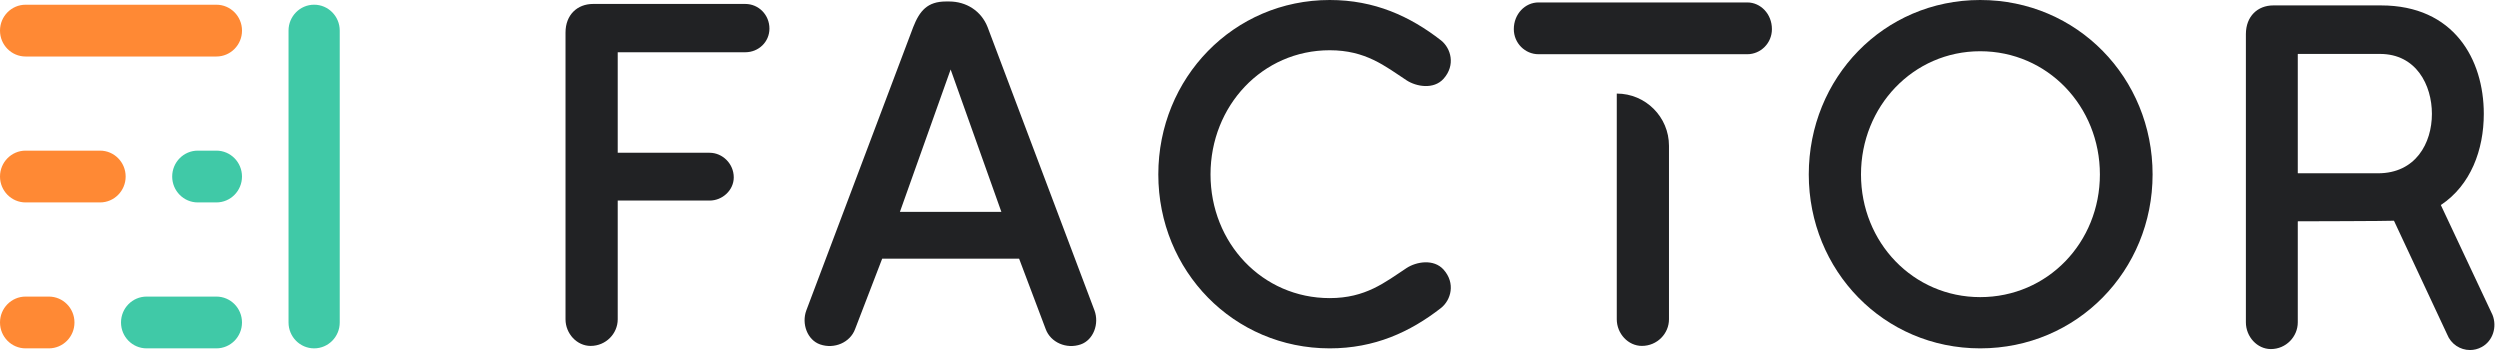 <svg width="169" height="24" viewBox="0 0 169 24" fill="none" xmlns="http://www.w3.org/2000/svg">
<g clip-path="url(#clip0)">
<path fill-rule="evenodd" clip-rule="evenodd" d="M50.382 0.267H40.093C39.028 0.267 38.229 1 38.229 2.199V21.585C38.229 22.551 38.995 23.384 39.927 23.384C40.959 23.384 41.758 22.551 41.758 21.585V13.558H47.971C48.836 13.558 49.602 12.858 49.602 11.992C49.602 11.06 48.836 10.327 47.971 10.327H41.758V3.532H50.382C51.282 3.532 52.014 2.832 52.014 1.933C52.014 1 51.282 0.267 50.382 0.267Z" fill="#212224"/>
<path fill-rule="evenodd" clip-rule="evenodd" d="M60.834 14.323L64.263 4.697L67.693 14.323H60.834ZM66.761 1.832C66.328 0.733 65.321 0.1 64.155 0.1H63.955C62.69 0.1 62.166 0.733 61.733 1.832L54.507 20.985C54.174 21.884 54.574 22.983 55.44 23.283C56.405 23.616 57.471 23.15 57.803 22.25L59.635 17.487H68.892L70.69 22.25C71.023 23.15 72.088 23.616 73.054 23.283C73.92 22.983 74.32 21.884 73.987 20.985L66.761 1.832Z" fill="#212224"/>
<path fill-rule="evenodd" clip-rule="evenodd" d="M89.889 3.397C92.32 3.397 93.619 4.463 95.084 5.429C95.75 5.862 96.915 6.062 97.581 5.329C98.414 4.397 98.081 3.264 97.415 2.731C95.317 1.099 92.92 0 89.889 0C83.396 0 78.302 5.263 78.302 11.791C78.302 18.32 83.396 23.549 89.889 23.549C92.92 23.549 95.317 22.45 97.415 20.818C98.081 20.285 98.414 19.152 97.581 18.22C96.915 17.487 95.75 17.687 95.084 18.12C93.619 19.086 92.32 20.152 89.889 20.152C85.328 20.152 81.831 16.421 81.831 11.791C81.831 7.161 85.328 3.397 89.889 3.397Z" fill="#212224"/>
<path fill-rule="evenodd" clip-rule="evenodd" d="M118.118 0.165H103.999C103.1 0.165 102.334 0.943 102.334 1.968C102.334 2.923 103.1 3.665 103.999 3.665H118.118C119.017 3.665 119.782 2.923 119.782 1.968C119.782 0.943 119.017 0.165 118.118 0.165Z" fill="#212224"/>
<path fill-rule="evenodd" clip-rule="evenodd" d="M109.294 6.326V21.584C109.294 22.55 110.06 23.383 110.992 23.383C112.024 23.383 112.823 22.55 112.823 21.584V9.856C112.823 7.906 111.243 6.326 109.294 6.326Z" fill="#212224"/>
<path fill-rule="evenodd" clip-rule="evenodd" d="M133.861 20.085C129.333 20.085 125.803 16.388 125.803 11.791C125.803 7.195 129.333 3.464 133.861 3.464C138.423 3.464 141.953 7.195 141.953 11.791C141.953 16.388 138.423 20.085 133.861 20.085ZM133.861 0C127.335 0 122.273 5.263 122.273 11.791C122.273 18.287 127.335 23.549 133.861 23.549C140.421 23.549 145.515 18.287 145.515 11.791C145.515 5.263 140.421 0 133.861 0Z" fill="#212224"/>
<path fill-rule="evenodd" clip-rule="evenodd" d="M155.343 11.714C155.336 11.714 155.33 11.708 155.33 11.7V3.66C155.33 3.653 155.336 3.646 155.343 3.646H160.89C163.338 3.646 164.397 5.755 164.397 7.697C164.397 9.672 163.305 11.714 160.757 11.714H155.343ZM165.005 13.869C165.003 13.864 165.005 13.857 165.01 13.854C167.025 12.512 167.905 10.126 167.905 7.697C167.905 4.015 165.886 0.366 160.956 0.366H153.676C152.617 0.366 151.822 1.103 151.822 2.308V21.789C151.822 22.76 152.583 23.597 153.51 23.597C154.536 23.597 155.33 22.76 155.33 21.789V14.974C155.33 14.966 155.335 14.96 155.342 14.96C155.638 14.96 161.464 14.946 161.825 14.921C161.831 14.92 161.834 14.924 161.836 14.929L165.426 22.602C165.686 23.261 166.311 23.662 166.973 23.662C167.24 23.662 167.513 23.597 167.769 23.456C168.522 23.045 168.813 22.095 168.495 21.29L165.005 13.869Z" fill="#212224"/>
<path fill-rule="evenodd" clip-rule="evenodd" d="M14.629 20.049H9.91C8.954 20.049 8.18 20.832 8.18 21.799C8.18 22.766 8.954 23.549 9.91 23.549H14.629C15.585 23.549 16.359 22.766 16.359 21.799C16.359 20.832 15.585 20.049 14.629 20.049Z" fill="#40C9A7"/>
<path fill-rule="evenodd" clip-rule="evenodd" d="M3.303 20.049H1.73C0.775 20.049 0 20.832 0 21.799C0 22.766 0.775 23.549 1.73 23.549H3.303C4.259 23.549 5.034 22.766 5.034 21.799C5.034 20.832 4.259 20.049 3.303 20.049Z" fill="#FF8934"/>
<path fill-rule="evenodd" clip-rule="evenodd" d="M14.629 0.319H1.731C0.775 0.319 0 1.103 0 2.07C0 3.036 0.775 3.82 1.731 3.82H14.629C15.585 3.82 16.36 3.036 16.36 2.07C16.36 1.103 15.585 0.319 14.629 0.319Z" fill="#FF8934"/>
<path fill-rule="evenodd" clip-rule="evenodd" d="M14.629 10.183H13.37C12.415 10.183 11.64 10.967 11.64 11.934C11.64 12.9 12.415 13.684 13.37 13.684H14.629C15.584 13.684 16.359 12.9 16.359 11.934C16.359 10.967 15.584 10.183 14.629 10.183Z" fill="#40C9A7"/>
<path fill-rule="evenodd" clip-rule="evenodd" d="M8.494 11.934C8.494 10.967 7.719 10.183 6.764 10.183H1.73C0.775 10.183 0 10.967 0 11.934C0 12.9 0.775 13.684 1.73 13.684H6.764C7.719 13.684 8.494 12.9 8.494 11.934Z" fill="#FF8934"/>
<path fill-rule="evenodd" clip-rule="evenodd" d="M21.235 0.318C20.28 0.318 19.505 1.102 19.505 2.068V21.799C19.505 22.766 20.28 23.549 21.235 23.549C22.191 23.549 22.966 22.766 22.966 21.799V2.068C22.966 1.102 22.191 0.318 21.235 0.318Z" fill="#40C9A7"/>
</g>
<defs>
<clipPath id="clip0">
<rect width="169" height="23.958" fill="white"/>
</clipPath>
</defs>
</svg>
